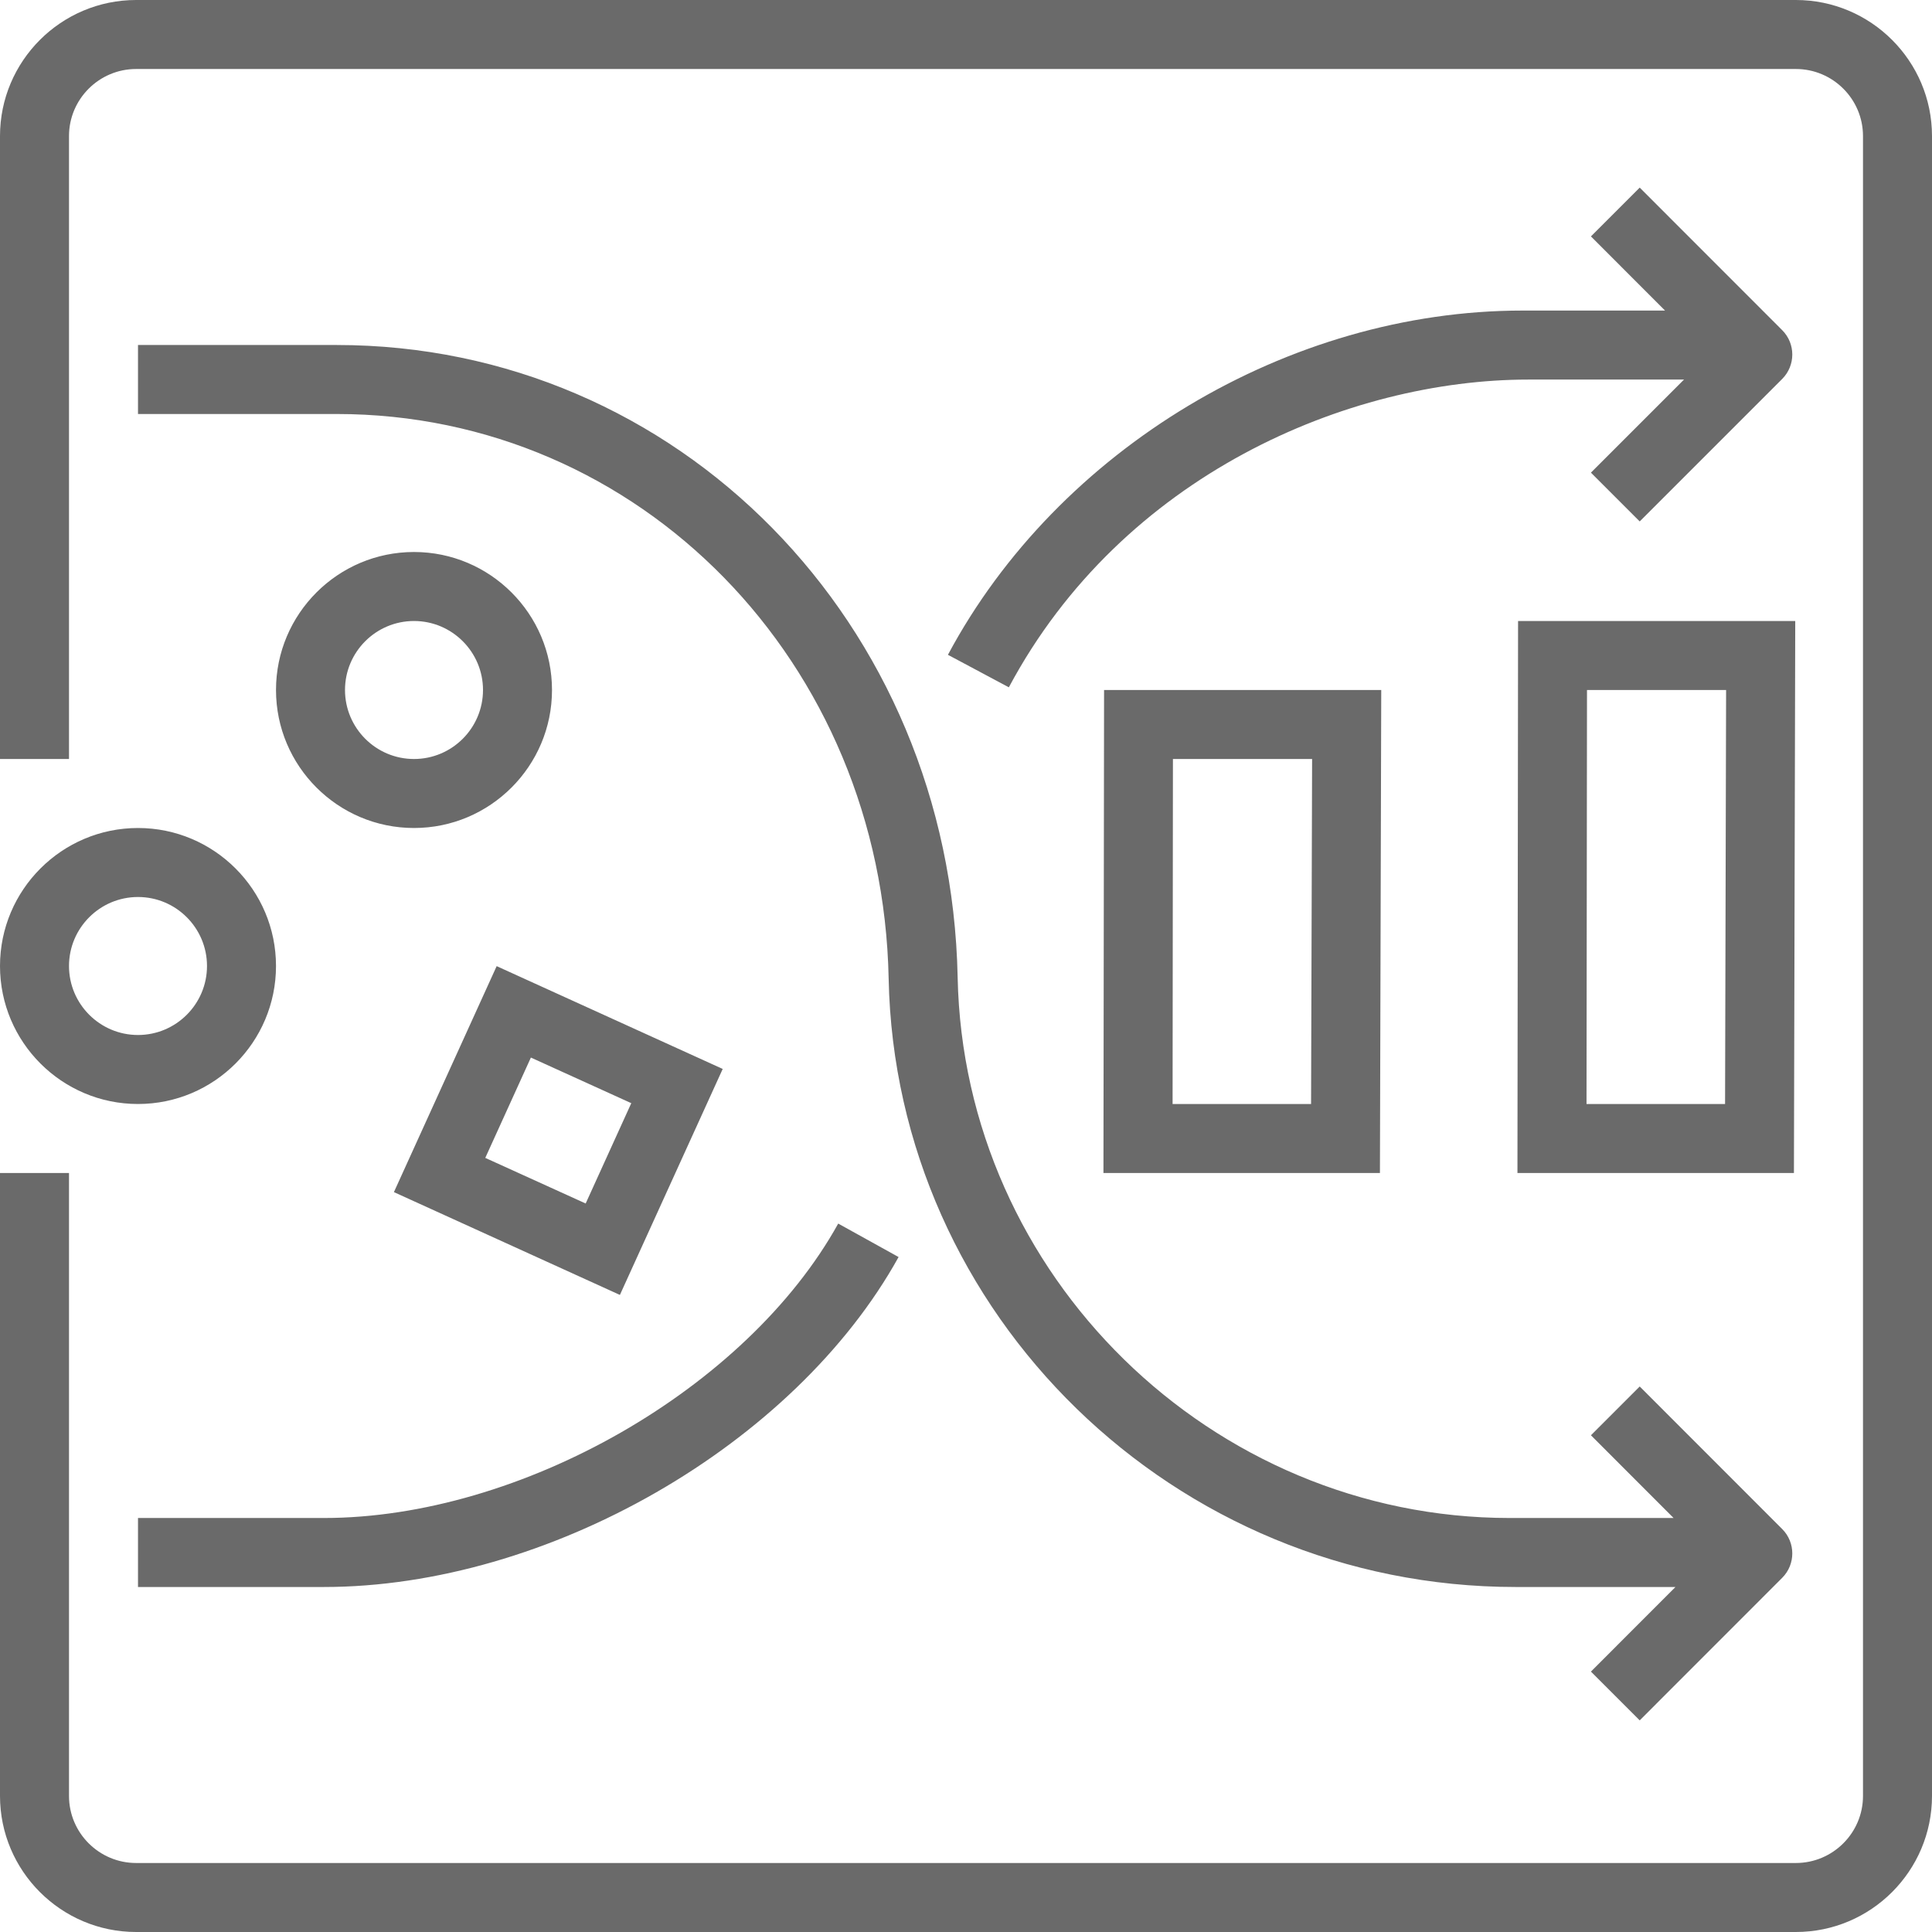 <svg width="28" height="28" viewBox="0 0 28 28" fill="none" xmlns="http://www.w3.org/2000/svg">
<path fill-rule="evenodd" clip-rule="evenodd" d="M3 14C3 14.551 2.552 15 2 15C1.448 15 1 14.551 1 14C1 13.449 1.448 13 2 13C2.552 13 3 13.449 3 14ZM0 14C0 15.103 0.897 16 2 16C3.103 16 4 15.103 4 14C4 12.897 3.103 12 2 12C0.897 12 0 12.897 0 14ZM28 1.972V26.028C28 27.115 27.115 28 26.027 28H1.973C0.885 28 0 27.115 0 26.028V17H1V26.028C1 26.564 1.437 27 1.973 27H26.027C26.563 27 27 26.564 27 26.028V1.972C27 1.436 26.563 1 26.027 1H1.973C1.437 1 1 1.436 1 1.972V11H0V1.972C0 0.885 0.885 0 1.973 0H26.027C27.115 0 28 0.885 28 1.972ZM2 22H4.693C7.547 22 10.822 20.126 12.148 17.733L13.023 18.218C11.512 20.944 7.931 23 4.693 23H2V22ZM22.063 4.501H24.131L23.057 3.426L23.764 2.719L25.829 4.785C26.024 4.98 26.024 5.296 25.829 5.492L23.764 7.557L23.057 6.85L24.406 5.501H22.151C19.545 5.501 16.267 6.88 14.621 9.961L13.738 9.49C15.333 6.506 18.678 4.501 22.063 4.501ZM13.879 14.164C13.966 18.484 17.555 22 21.88 22H24.255L23.057 20.801L23.764 20.094L25.829 22.16C26.024 22.355 26.024 22.672 25.829 22.867L23.764 24.933L23.057 24.226L24.282 23H21.966C17.015 23 12.977 19.045 12.879 14.184C12.788 9.595 9.273 6 4.879 6H2V5H4.879C9.823 5 13.776 9.025 13.879 14.164ZM6 11C5.448 11 5 10.551 5 10C5 9.449 5.448 9 6 9C6.552 9 7 9.449 7 10C7 10.551 6.552 11 6 11ZM6 8C4.897 8 4 8.897 4 10C4 11.103 4.897 12 6 12C7.103 12 8 11.103 8 10C8 8.897 7.103 8 6 8ZM9.149 15.988L8.488 17.442L7.033 16.781L7.694 15.327L9.149 15.988ZM5.709 17.277L8.984 18.767L10.474 15.492L7.198 14.002L5.709 17.277ZM23 10H25.016L25.001 16H22.993L23 10ZM21.992 17H25.999L26.018 9H22.001L21.992 17ZM16.999 11H19.016L19.001 16H16.994L16.999 11ZM15.992 17H19.999L20.018 10H16.001L15.992 17Z" fill="#6A6A6A"/>
</svg>
